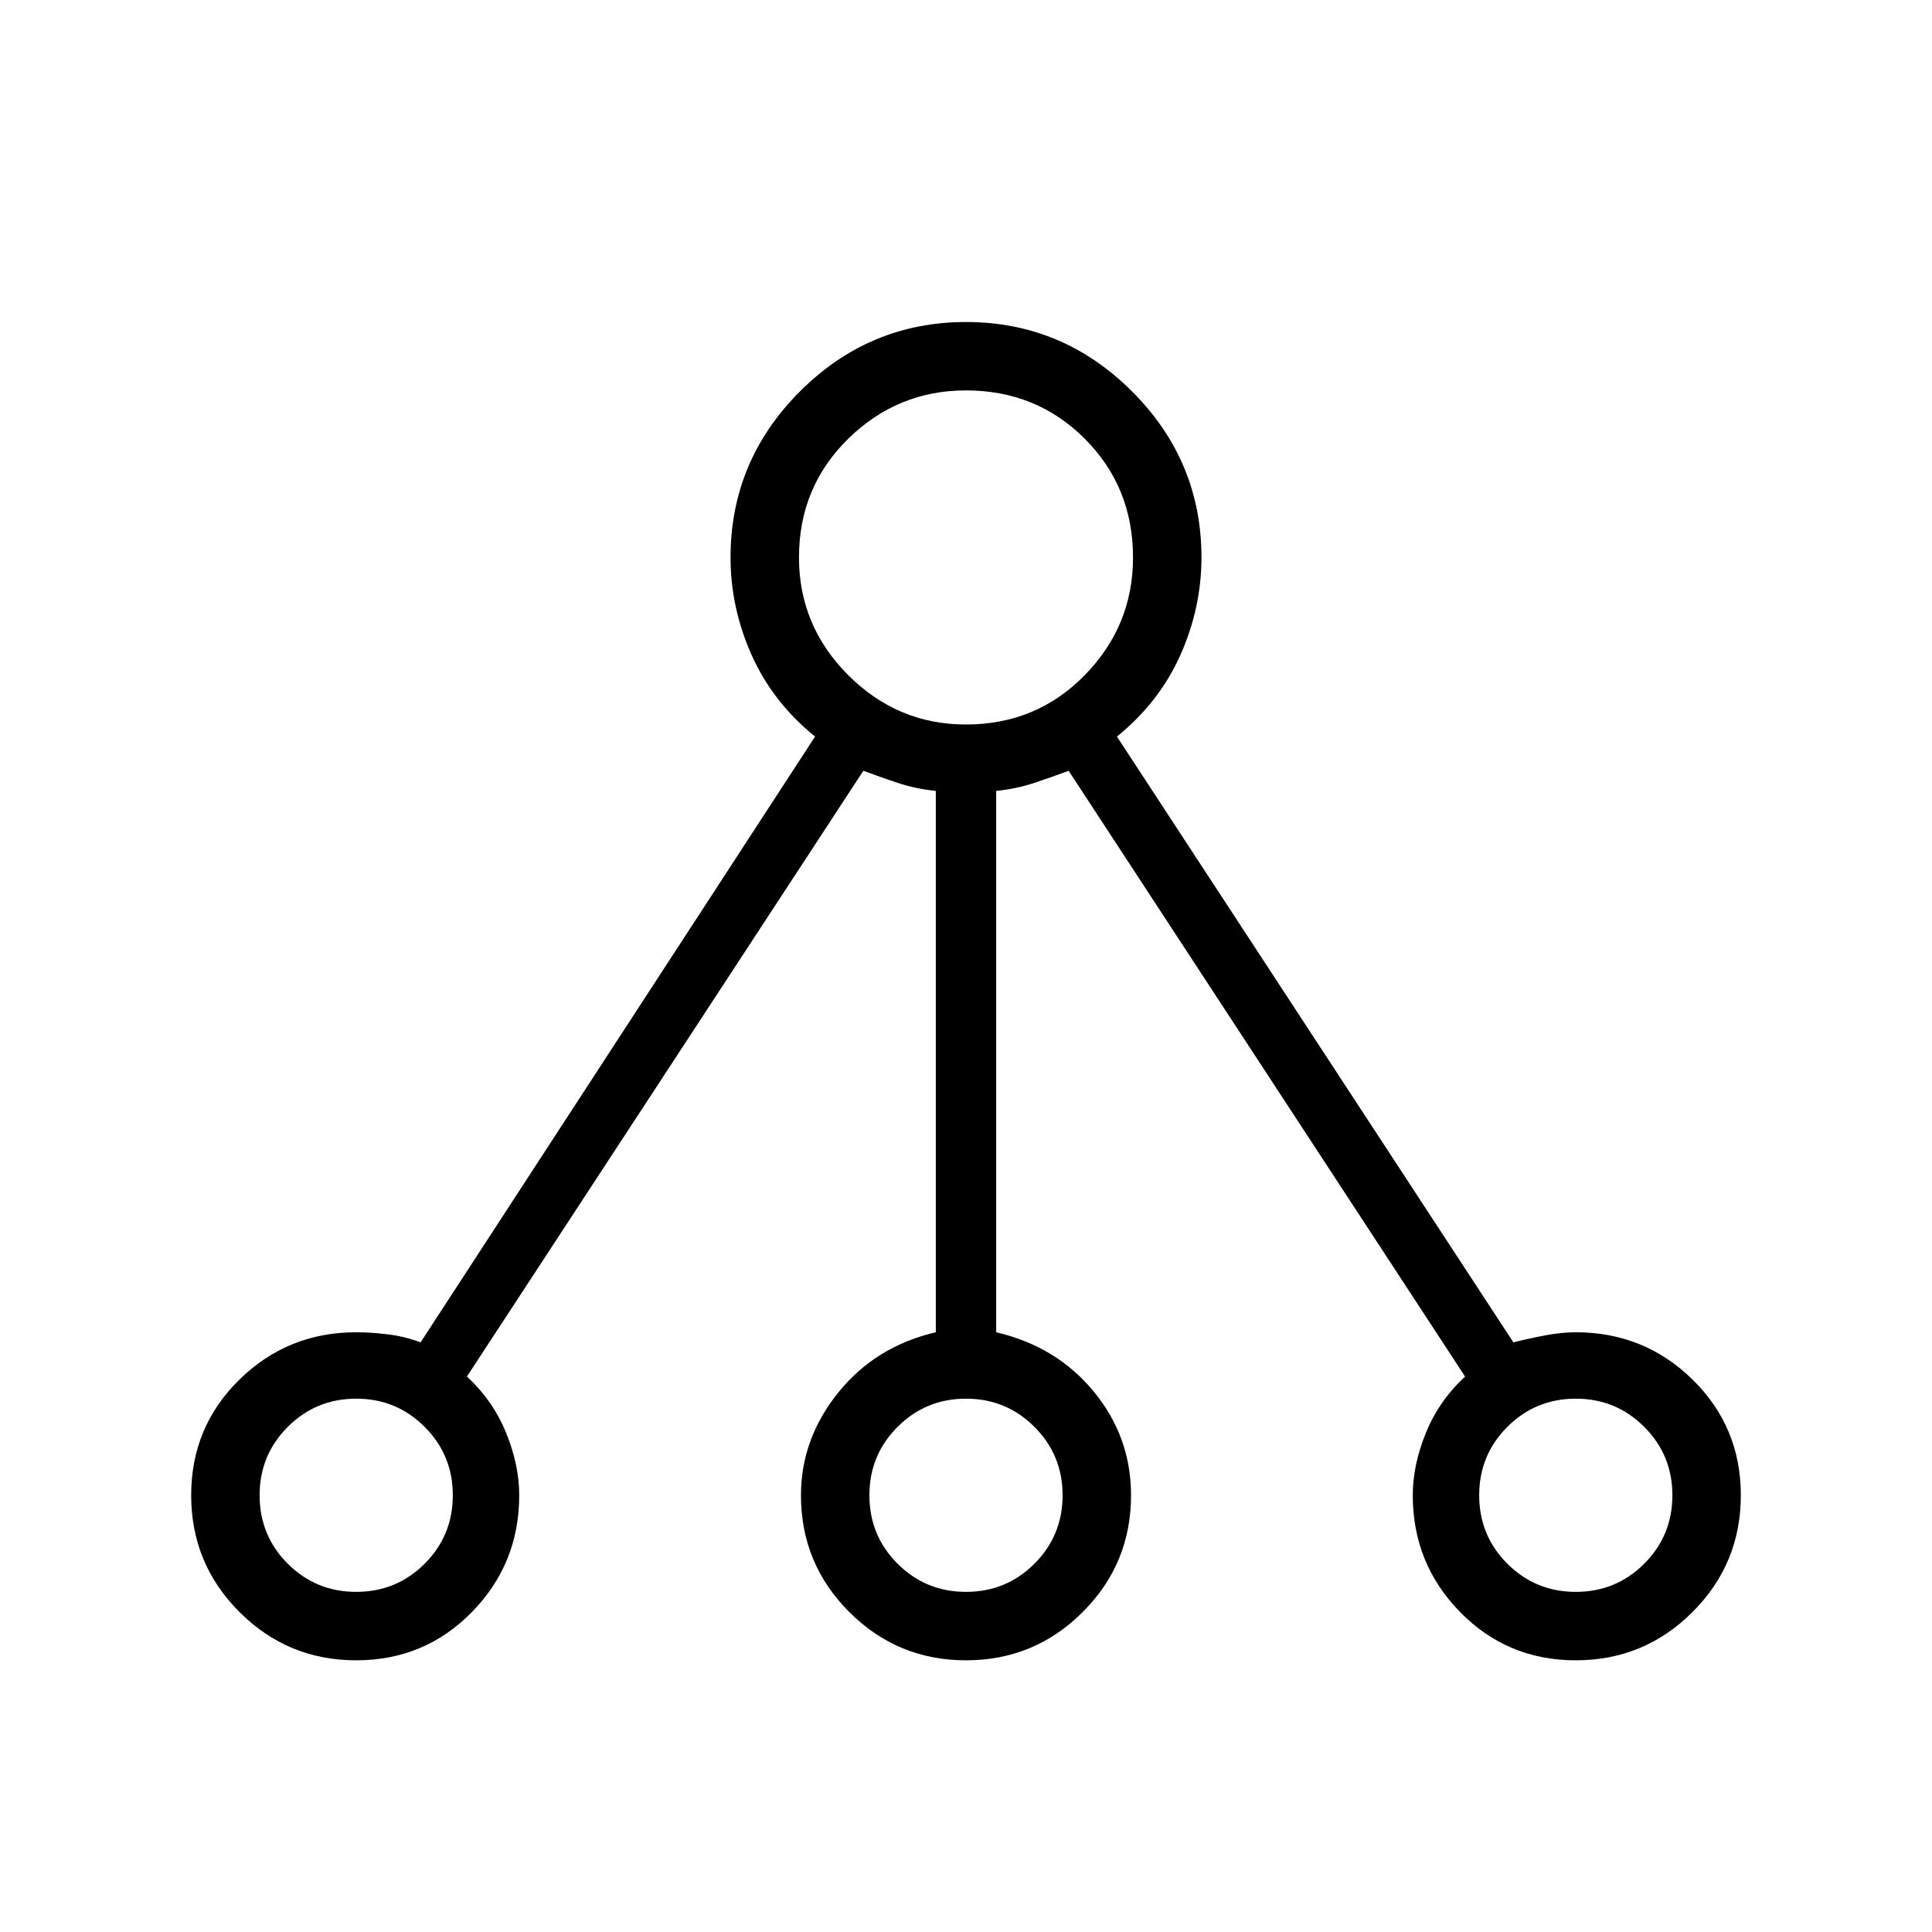 <svg xmlns="http://www.w3.org/2000/svg" height="40" width="40"><path d="M7.375 34.375q-1.417 0-2.417-1-1-1-1-2.417 0-1.416 1-2.396 1-.979 2.417-.979.292 0 .646.042.354.042.687.167l8.167-12.542q-.875-.708-1.313-1.687-.437-.98-.437-2.021 0-2 1.437-3.438Q18 6.667 20 6.667t3.438 1.437q1.437 1.438 1.437 3.438 0 1.041-.437 2.021-.438.979-1.313 1.687l8.208 12.542q.334-.084.667-.146.333-.063.625-.063 1.417 0 2.417.979 1 .98 1 2.396 0 1.417-1 2.417-1 1-2.417 1-1.417 0-2.396-1-.979-1-.979-2.417 0-.625.271-1.291.271-.667.812-1.167l-8.208-12.542q-.333.125-.708.25-.375.125-.792.167v11.208q1.25.292 2.021 1.229.771.938.771 2.146 0 1.417-1 2.417-1 1-2.417 1-1.417 0-2.417-1-1-1-1-2.417 0-1.166.771-2.125.771-.958 2.021-1.25V16.375q-.417-.042-.792-.167-.375-.125-.708-.25L9.667 28.5q.541.5.812 1.167.271.666.271 1.291 0 1.417-.979 2.417-.979 1-2.396 1Zm0-1.417q.833 0 1.417-.583.583-.583.583-1.417 0-.833-.583-1.416-.584-.584-1.417-.584-.833 0-1.417.584-.583.583-.583 1.416 0 .834.583 1.417.584.583 1.417.583ZM20 15q1.458 0 2.458-1.021 1-1.021 1-2.437 0-1.459-1-2.459t-2.458-1q-1.417 0-2.438 1-1.02 1-1.02 2.459 0 1.416 1.02 2.437Q18.583 15 20 15Zm0 17.958q.833 0 1.417-.583.583-.583.583-1.417 0-.833-.583-1.416-.584-.584-1.417-.584-.833 0-1.417.584-.583.583-.583 1.416 0 .834.583 1.417.584.583 1.417.583Zm12.625 0q.833 0 1.417-.583.583-.583.583-1.417 0-.833-.583-1.416-.584-.584-1.417-.584-.833 0-1.417.584-.583.583-.583 1.416 0 .834.583 1.417.584.583 1.417.583Z"/></svg>